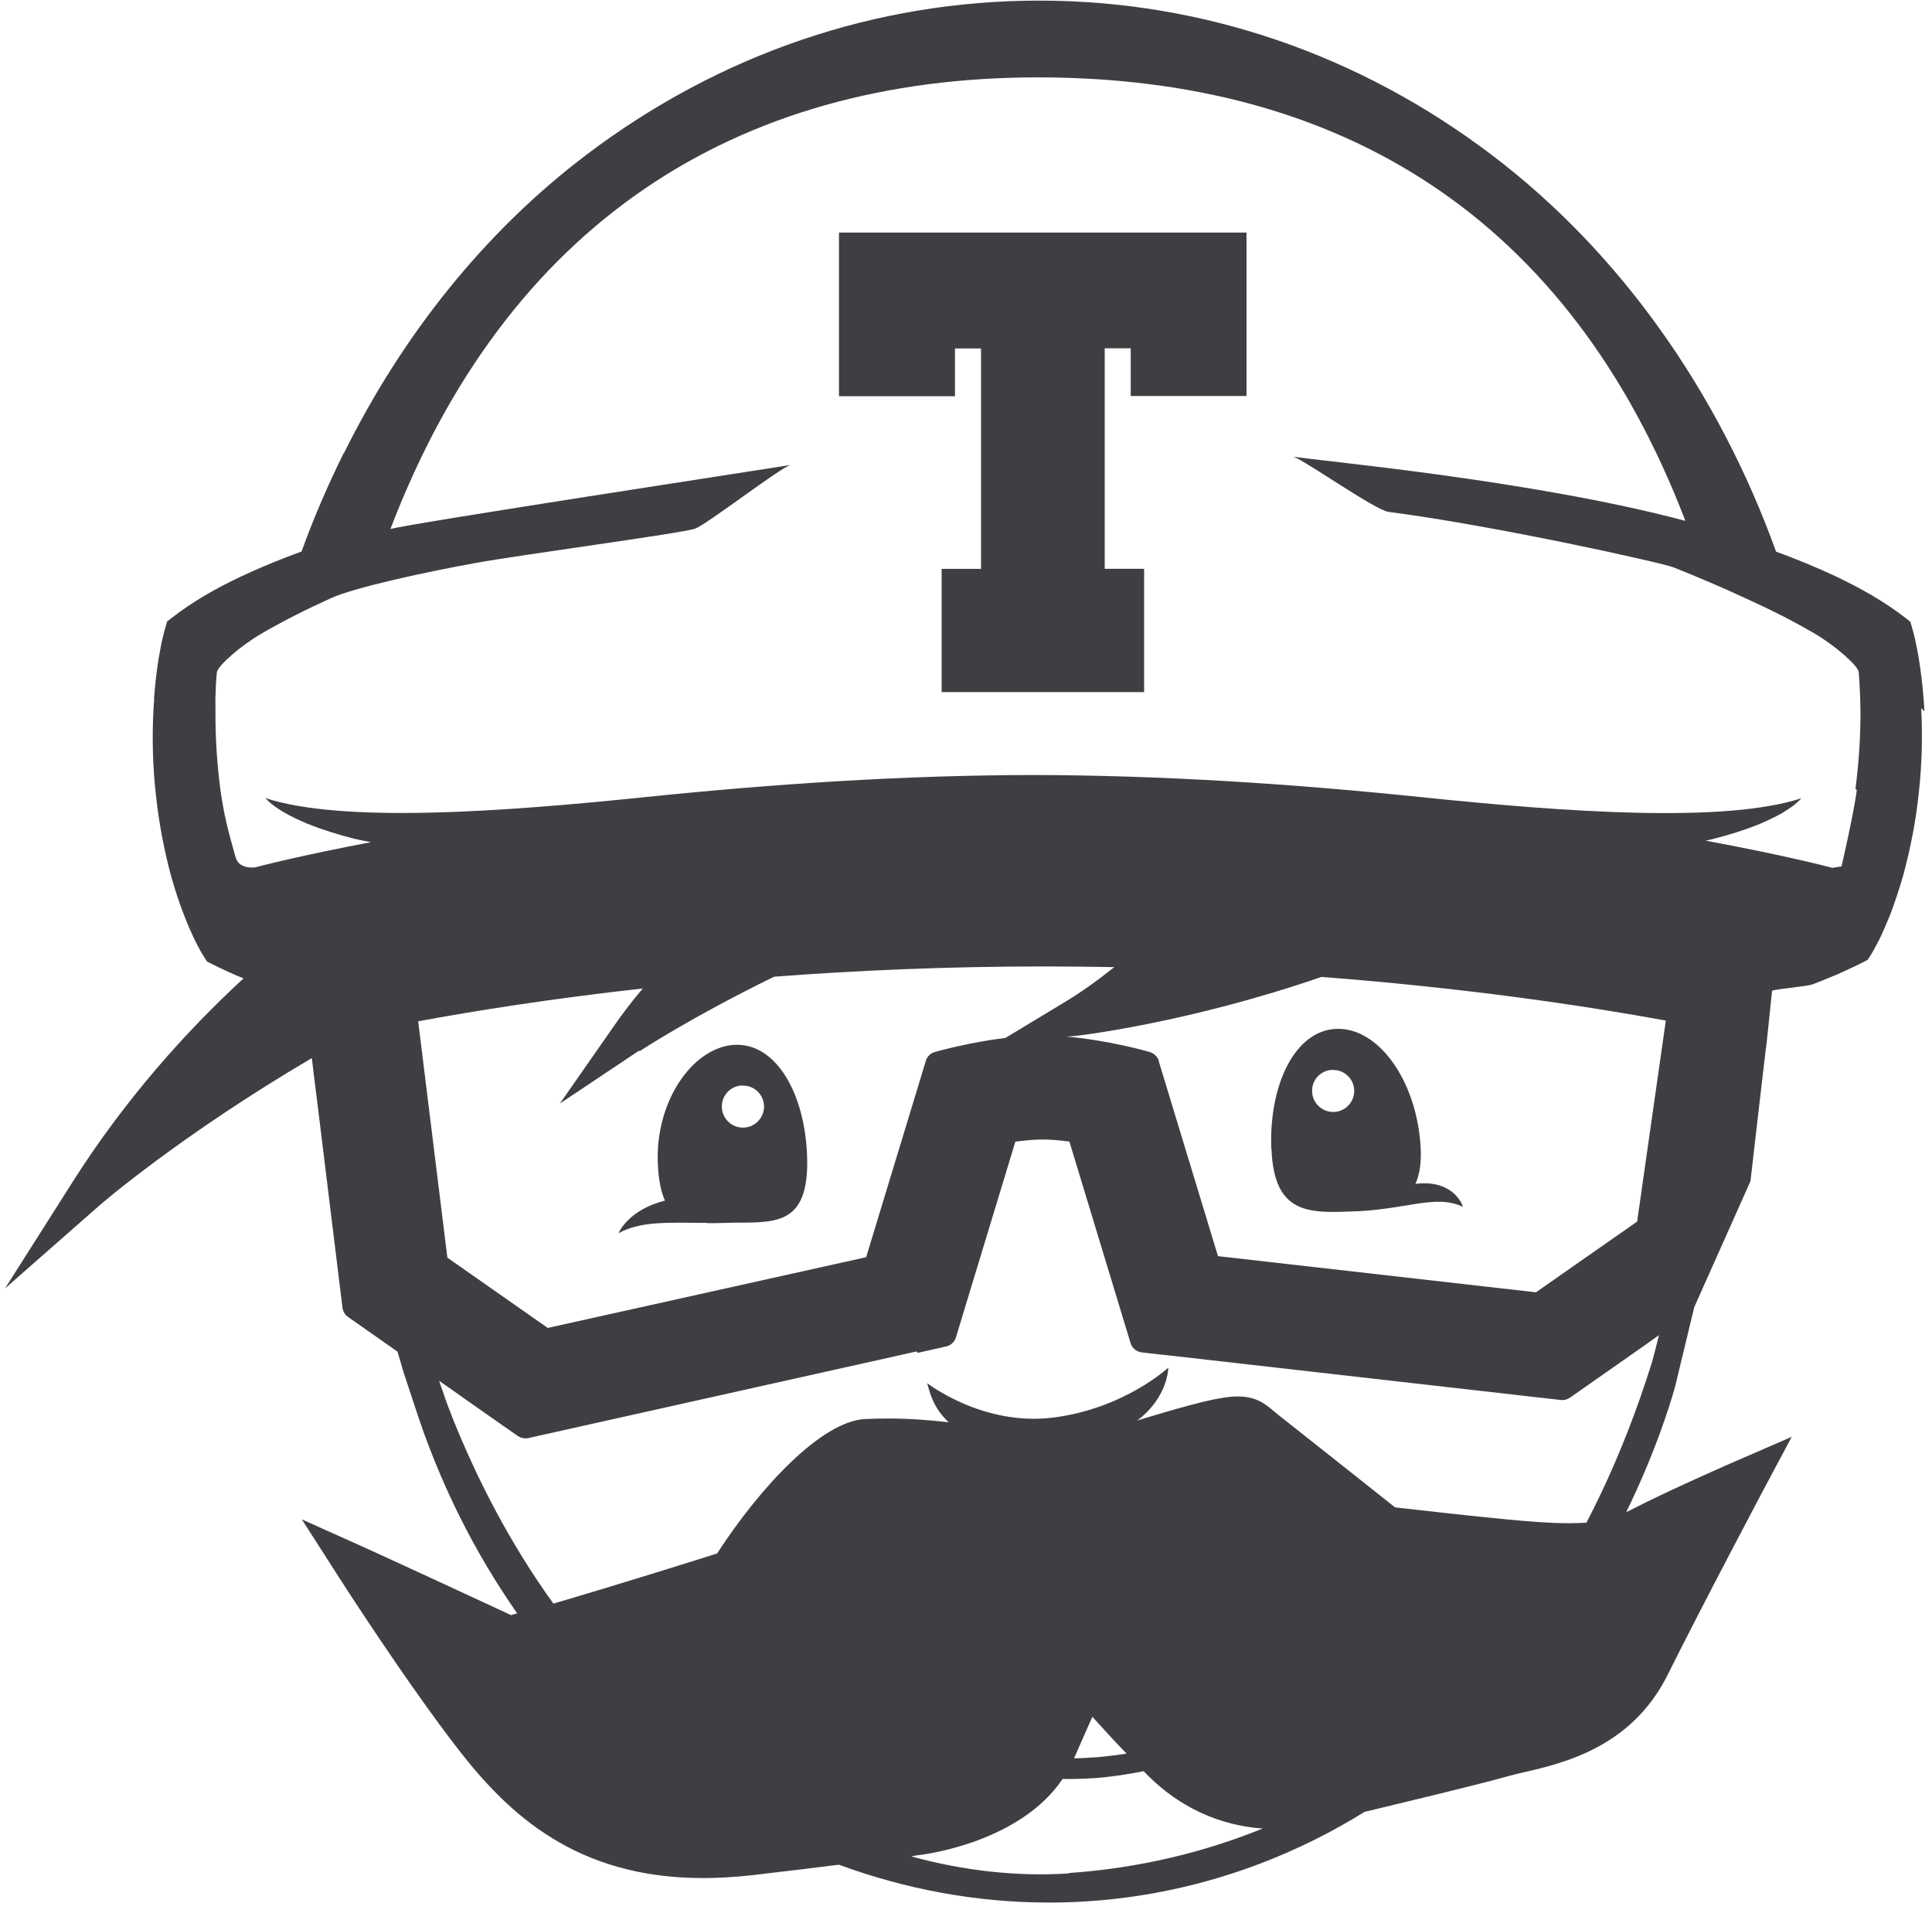 <svg viewBox="0 0 256 253" xmlns="http://www.w3.org/2000/svg"><g fill="#403E42"><path d="M168.48 152.2c.3 8.56 4.88 8.5 10.33 8.3 7.33-.14 11.36-2.39 15.04-.62 -.06-.21-1.21-3.65-6.3-3.05 .59-1.28.84-3 .66-5.36 -.67-8.56-5.65-15.36-11.11-15.17 -5.45.18-8.96 7.29-8.65 15.87v0Zm8.13-10.45c1.53-.04 2.81 1.19 2.83 2.73 .03 1.53-1.21 2.81-2.74 2.83 -1.55.02-2.82-1.21-2.84-2.75 -.04-1.54 1.2-2.81 2.73-2.83v0Z"/><path d="M93.68 162.04c.56.01 1.15 0 1.76-.02 .52 0 1.05-.02 1.6-.04 5.46-.06 9.99.46 9.92-8.11 -.09-8.58-3.9-15.52-9.37-15.46 -5.46.05-10.74 7.08-10.43 15.64 .09 2.23.42 3.84.95 5 -4.76 1.2-6.08 4.13-6.15 4.32 2.99-1.62 6.38-1.39 11.68-1.37v0Zm4.69-18.22c1.54-.06 2.82 1.16 2.87 2.71 .03 1.53-1.19 2.82-2.72 2.85 -1.55.05-2.83-1.18-2.87-2.72 -.05-1.54 1.16-2.83 2.71-2.86v0Z"/><path d="M111.21 52.49h15.33v-6.33h3.45v29.2h-5.22v16.33h26.83V75.35h-5.22V46.14h3.45v6.32h15.34V30.81h-54v21.64Z"/><path d="M255 94.23c-.1-1.86-.28-3.71-.53-5.54 -.13-.93-.27-1.86-.46-2.76 -.18-.94-.36-1.81-.67-2.83l-.2-.72 -.51-.41c-2.93-2.29-6.07-4.03-9.26-5.56 -2.65-1.25-5.32-2.34-8.03-3.33 -7.57-20.98-20.55-39.57-37.63-52.52C180.06 7.17 159.3.08 137.68.08c-21.63 0-42.38 7.08-60.04 20.47C64.19 30.74 53.3 44.43 45.58 60.03h-.04c-2.09 4.22-3.97 8.56-5.58 13.03 -2.72.99-5.4 2.08-8.04 3.32 -3.2 1.52-6.34 3.26-9.26 5.55l-.52.4 -.2.71c-.3 1.02-.49 1.88-.67 2.82 -.18.9-.33 1.83-.45 2.75 -.19 1.31-.31 2.65-.42 3.98h.04c-.05.51-.09 1.02-.11 1.54 -.19 3.7-.09 7.41.32 11.1 .39 3.68 1.07 7.32 2.05 10.94 .51 1.79 1.09 3.56 1.79 5.33 .34.88.71 1.75 1.13 2.63 .2.43.43.86.65 1.31l.36.64c.14.24.23.41.44.73l.36.57 .59.3c.62.32 1.14.55 1.7.82l1.64.74c.3.12.59.25.91.37 -7.5 6.92-15.65 15.92-22.7 27.05l-8.9 14.02 12.49-10.97c.21-.19 10.69-9.26 28.16-19.54l.24 2.01 .63 5.06 3.19 26c.07.49.32.93.73 1.22l6.56 4.6c.11.36.22.73.33 1.11 .15.52.29 1.03.45 1.55l1.49 4.51c3.28 10.2 7.93 19.41 13.59 27.5 -.27.08-.55.16-.82.23 -3.42-1.59-15.34-7.11-19.34-8.92l-8.38-3.76 4.95 7.72c.35.55 8.9 13.88 15.87 22.86 6.53 8.38 15.47 16.94 32.33 16.94 2.02 0 4.15-.13 6.34-.36 5.03-.59 8.8-1.04 11.68-1.41 17.69 6.51 37.21 6.9 55.73-.11 5.07-1.93 9.69-4.26 13.92-6.89 .08-.02.17-.04.25-.06 6.88-1.66 14.7-3.53 18.56-4.61 .61-.17 1.39-.36 2.19-.55 5.37-1.23 14.36-3.33 19.15-12.91 4.82-9.68 12.7-24.5 12.77-24.65l3.68-6.9 -7.17 3.11c-.4.16-9.48 4.13-14.2 6.6 -.17.09-.37.17-.56.26 3.84-7.84 5.75-14.08 6.44-16.47l2.58-10.69 7.45-16.69s2.09-18.25 2.13-18.23l.73-6.98c.65-.28 4.63-.56 5.41-.87 1.11-.44 2.22-.87 3.33-1.35l1.63-.75c.57-.27 1.09-.51 1.71-.83l.59-.31 .37-.58c.2-.32.32-.5.44-.74l.35-.65c.25-.45.46-.88.66-1.32 .41-.88.78-1.75 1.14-2.64 .68-1.77 1.25-3.54 1.77-5.34 .97-3.62 1.68-7.27 2.05-10.95 .41-3.68.5-7.39.31-11.1v0ZM84.77 139.25c.16-.11 6.86-4.51 17.8-9.86 10.9-.83 22.94-1.36 35.83-1.36 3.13 0 6.21.04 9.25.09 -2.13 1.7-4.36 3.32-6.69 4.71l-7.73 4.67c-4.88.59-9.11 1.8-9.34 1.86 -.15.03-.29.1-.41.17 -.38.21-.67.57-.8 1l-7.91 26.02 -42.19 9.37 -13.3-9.31 -3.87-31.31c7.54-1.4 17.64-3 29.76-4.35 -1.3 1.54-2.57 3.17-3.76 4.89l-7.22 10.35 10.5-7.01v0Zm56.92 108.93c-6.96.46-14.03-.36-20.95-2.25 .57-.12.99-.18 1.5-.24 .56-.08 12.98-1.71 18.56-10.02l.52.01 1.38-.02c.91 0 1.75-.08 2.64-.12 2.12-.18 4.16-.49 6.2-.9 .21.21.42.42.64.65 4.19 4.15 9.4 6.54 15.13 6.95 -9.64 3.91-18.7 5.42-25.69 5.89v0Zm.62-15.23c1.04-2.34 1.83-4.16 2.43-5.52 1.23 1.37 2.79 3.07 4.54 4.89 -1.37.2-2.72.37-4.05.48 -.88.03-1.79.13-2.63.13h-.32v0Zm-20.7-53.73l3.77-.85c.62-.14 1.11-.61 1.29-1.21l7.87-25.92c1.36-.18 2.55-.28 3.59-.28 1 0 2.21.09 3.57.27l8.1 26.68c.2.68.79 1.17 1.48 1.25l3 .34 .77.08 51.79 5.89c.43.05.85-.08 1.2-.32l5.2-3.64 4.81-3.37 1.77-1.26c-.29 1.24-.62 2.47-.95 3.68 -.5 1.59-1.03 3.13-1.55 4.66 -2.13 6.05-4.52 11.54-7.11 16.5 -.71.04-1.48.07-2.28.07 -2.52 0-5.08-.21-7.91-.47 -4.93-.46-12.72-1.35-15.17-1.63 -2.14-1.71-9.41-7.47-15.44-12.23 -.24-.18-.44-.38-.65-.54 -1.07-.9-2.27-1.92-4.72-1.92 -2.24 0-5.49.8-13.35 3.18 4.09-3.06 4.12-7 4.12-7s-5.83 5.42-15.22 6.61c-9.37 1.2-16.74-4.56-16.74-4.56 .3 1 .74 3.27 2.87 5.19 -2.5-.29-5.2-.5-8.04-.5 -1.02 0-2.06.02-3.06.07 -5.77.3-13.9 9.02-19.6 17.81 -2.81.88-11.56 3.66-21.69 6.64 -5.99-8.28-10.04-16.68-12.33-22.08 -1.34-3.15-2.09-5.29-2.25-5.8v-.02c-.19-.52-.39-1.07-.56-1.61l2.42 1.69v.01l6 4.21 2 1.39c.3.21.66.32 1.01.32 .12 0 .25-.02.39-.04l51.42-11.47Zm31.95-38.66c-.18-.58-.63-1.01-1.21-1.19 -.27-.09-5.48-1.57-11.01-2.04l1.01-.08c.87-.07 15.4-1.84 32.75-7.83 19.21 1.47 34.9 3.82 45.63 5.78l-3.8 26.63 -13.41 9.37 -42.13-4.79 -7.87-25.89Zm92.48-35.89c-.47 3.43-2.03 10.11-2.03 10.11l-1.22.19c-.64-.18-6.57-1.71-16.77-3.6 .32-.08.64-.15.95-.22 2.11-.53 4.19-1.18 6.21-2 1-.44 2-.89 2.94-1.43 .93-.55 1.85-1.16 2.57-1.97 -10.22 3.34-31.33 1.82-50.1-.12 -17.15-1.78-34.37-2.92-51.66-2.96 -17.29.03-34.49 1.18-51.66 2.95 -18.77 1.94-39.88 3.45-50.1.11 .71.8 1.64 1.41 2.58 1.96 .93.53 1.93.98 2.93 1.42 2.01.8 4.11 1.46 6.22 1.99 .74.17 1.5.34 2.26.47 -9.31 1.76-14.71 3.16-15.31 3.33 0 0-2.15.34-2.62-1.3 -.94-3.29-1.56-5.59-2.03-9.02 -.45-3.42-.67-6.87-.65-10.31 0-.57-.01-1.7-.01-1.7 .03-1.16.08-2.32.19-3.47 .06-.86 3.2-3.6 5.9-5.15 2.91-1.7 5.98-3.23 9.1-4.65 3.09-1.47 13.1-3.6 19.14-4.69 6.03-1.11 27.64-3.98 29.25-4.58 1.61-.62 10.94-7.82 12.58-8.42 -3.44.56-50.84 7.8-52.97 8.48 15.38-40.25 45.59-59.84 85.79-59.84 40.18 0 70.39 18.5 85.8 58.75 -20.33-5.41-48.49-7.93-51.92-8.5 1.63.59 10.86 7.09 12.58 7.31 14.05 1.82 36.22 6.73 37.83 7.37 3.18 1.29 6.38 2.62 9.47 4.07 3.12 1.41 6.18 2.94 9.1 4.64 2.69 1.56 5.83 4.29 5.91 5.14 .14 1.72.21 3.43.23 5.15 .02 3.44-.22 6.9-.66 10.31v0Z"/></g></svg>